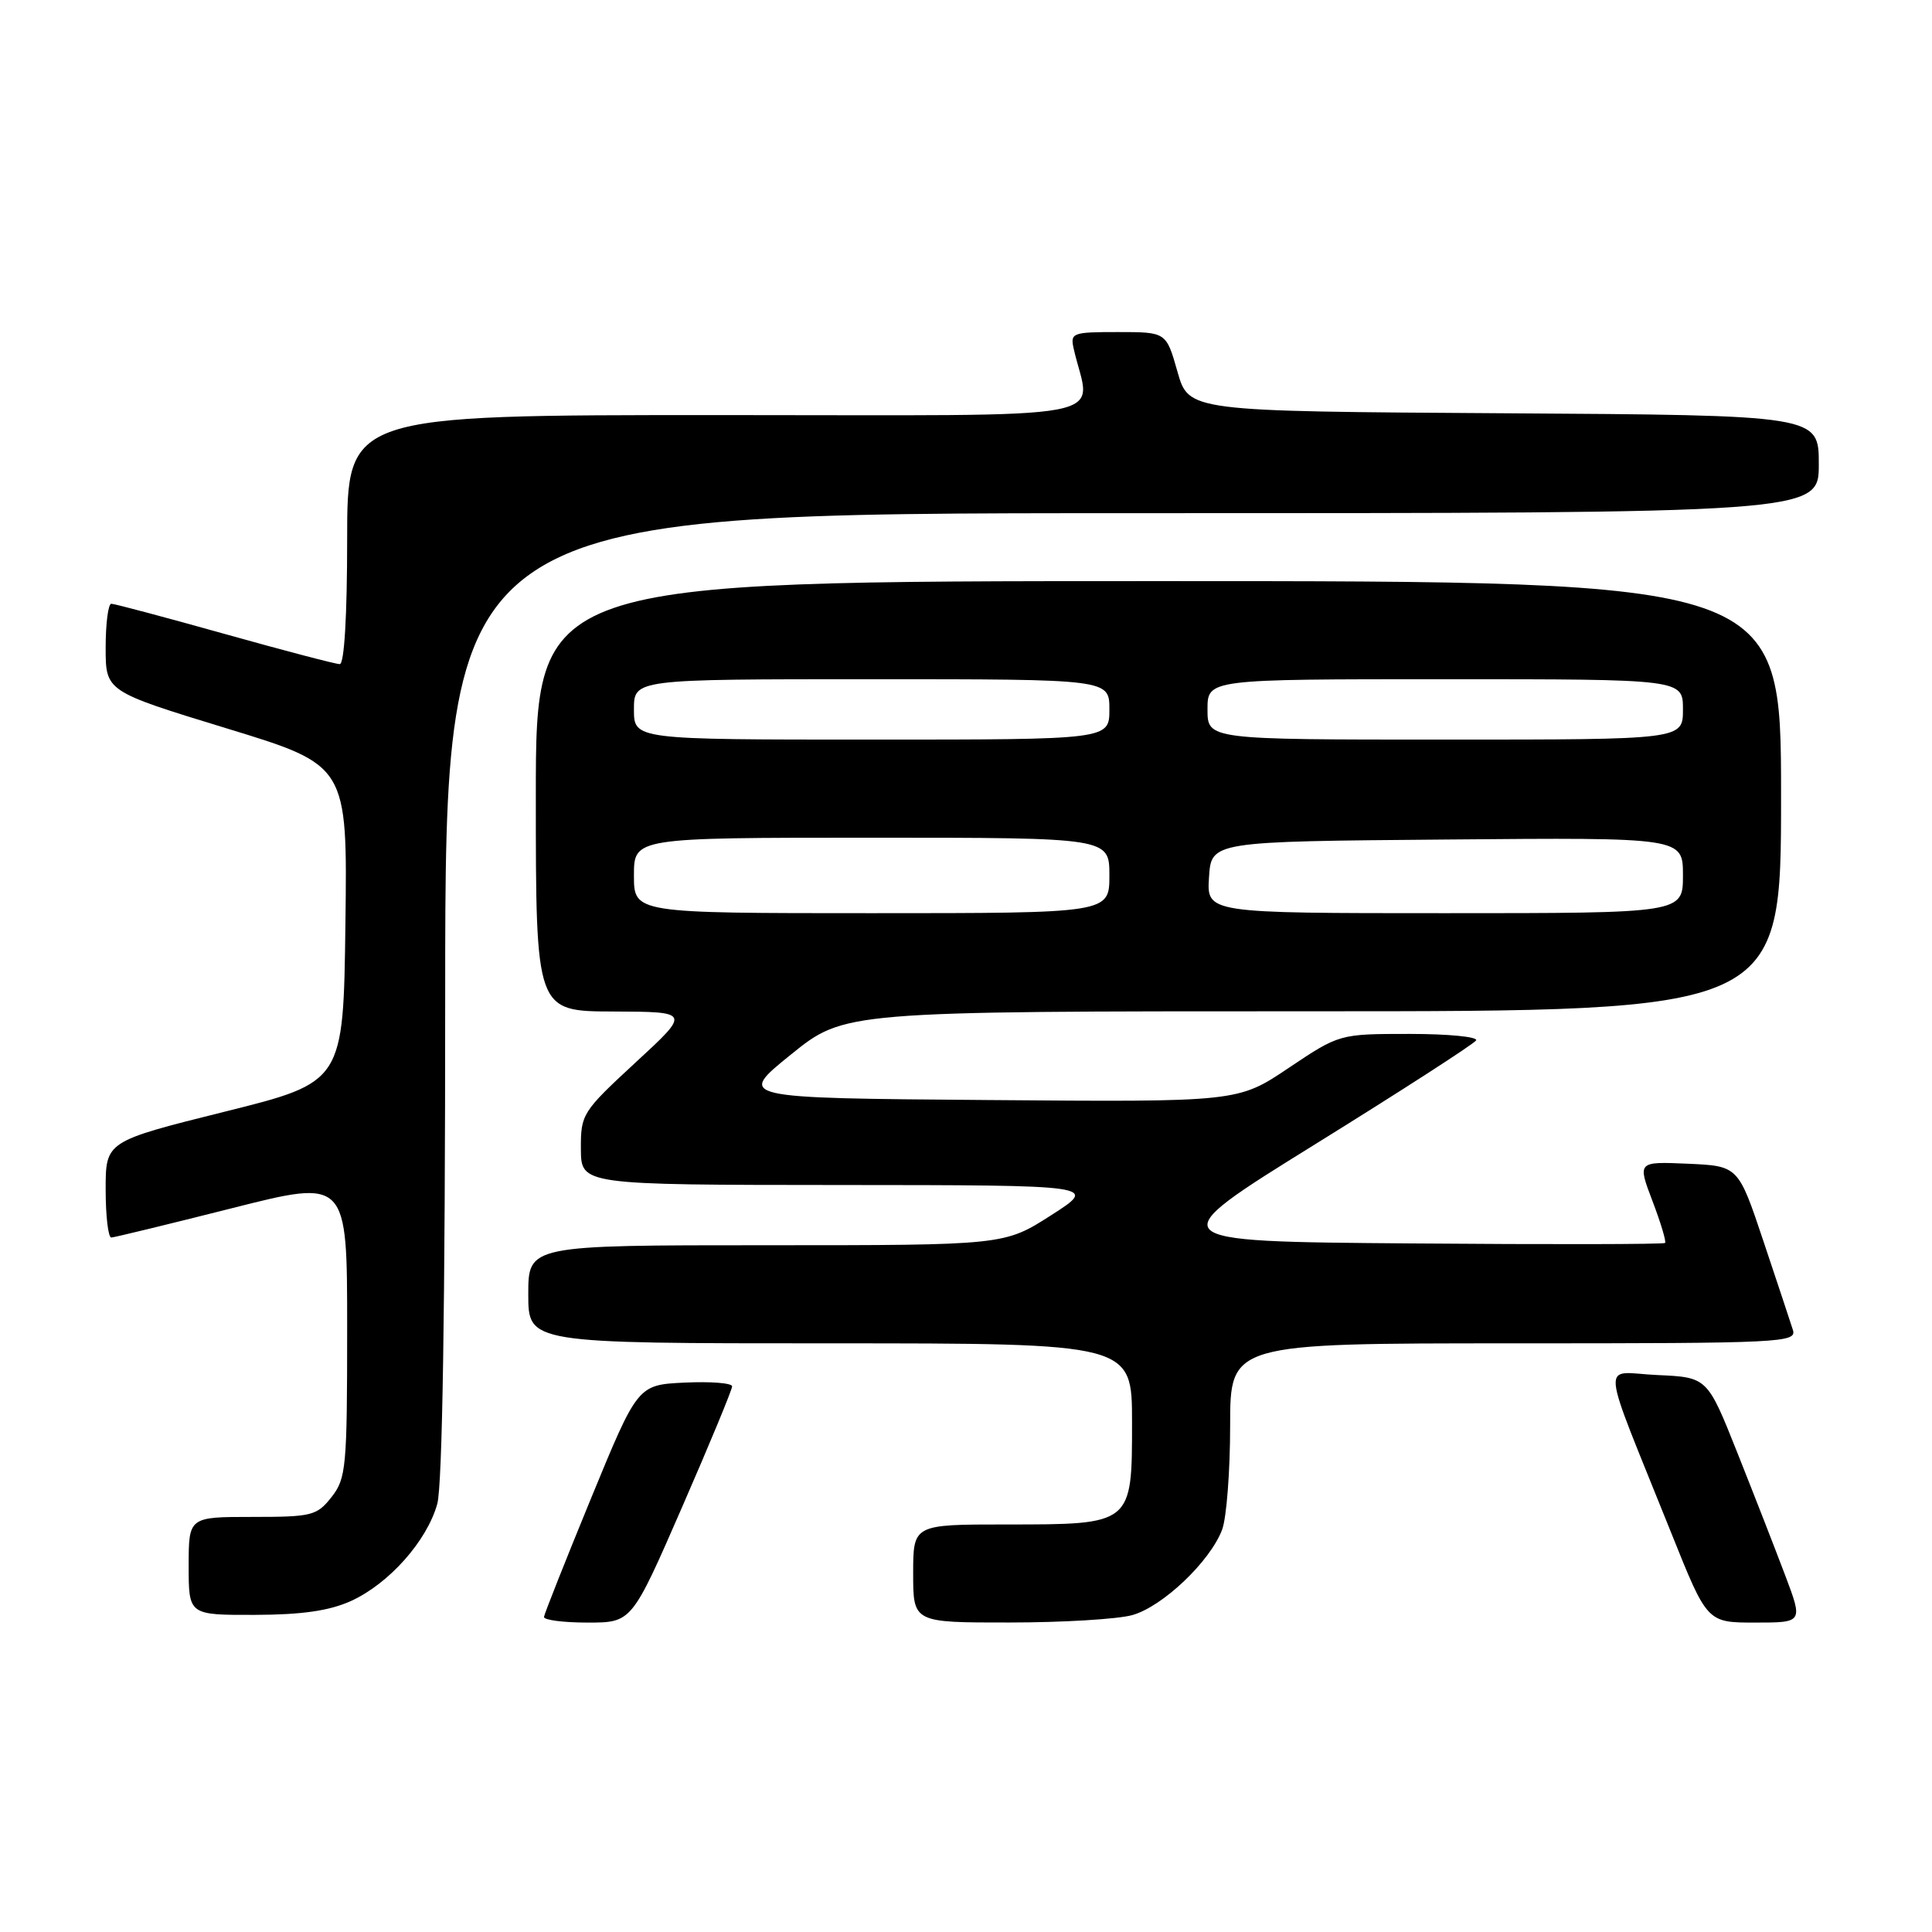 <?xml version="1.0" encoding="UTF-8" standalone="no"?>
<!DOCTYPE svg PUBLIC "-//W3C//DTD SVG 1.1//EN" "http://www.w3.org/Graphics/SVG/1.1/DTD/svg11.dtd" >
<svg xmlns="http://www.w3.org/2000/svg" xmlns:xlink="http://www.w3.org/1999/xlink" version="1.1" viewBox="0 0 256 256">
 <g >
 <path fill="currentColor"
d=" M 90.36 199.75 C 94.02 191.36 97.01 184.14 97.01 183.70 C 97.00 183.26 94.19 183.04 90.75 183.20 C 84.50 183.50 84.50 183.50 78.33 198.50 C 74.94 206.75 72.13 213.84 72.08 214.25 C 72.04 214.66 74.63 215.00 77.85 215.00 C 83.71 215.00 83.71 215.00 90.36 199.75 Z  M 150.03 214.01 C 154.05 212.89 160.36 206.89 161.94 202.68 C 162.52 201.14 163.00 194.95 163.00 188.93 C 163.00 178.00 163.00 178.00 200.57 178.00 C 236.28 178.00 238.11 177.91 237.56 176.20 C 237.25 175.21 235.49 169.92 233.66 164.45 C 230.33 154.50 230.33 154.50 223.65 154.20 C 216.97 153.91 216.97 153.91 218.96 159.14 C 220.06 162.02 220.81 164.53 220.63 164.70 C 220.45 164.88 205.27 164.91 186.90 164.76 C 153.50 164.50 153.50 164.50 174.28 151.61 C 185.71 144.52 195.30 138.33 195.59 137.86 C 195.88 137.39 191.92 137.00 186.80 137.00 C 177.48 137.00 177.48 137.00 170.75 141.51 C 164.02 146.03 164.02 146.03 130.84 145.76 C 97.66 145.50 97.66 145.50 104.78 139.75 C 111.89 134.00 111.89 134.00 173.95 134.00 C 236.00 134.00 236.00 134.00 236.00 105.50 C 236.00 77.00 236.00 77.00 153.50 77.00 C 71.00 77.00 71.00 77.00 71.00 105.50 C 71.00 134.00 71.00 134.00 81.25 134.03 C 91.50 134.07 91.50 134.07 84.22 140.78 C 77.14 147.33 76.95 147.62 76.97 152.25 C 77.00 157.00 77.00 157.00 111.25 157.02 C 145.50 157.04 145.50 157.04 139.29 161.02 C 133.08 165.00 133.08 165.00 101.54 165.00 C 70.00 165.00 70.00 165.00 70.00 171.50 C 70.00 178.00 70.00 178.00 110.00 178.00 C 150.00 178.00 150.00 178.00 150.00 188.44 C 150.00 202.06 150.08 202.00 133.28 202.00 C 121.00 202.00 121.00 202.00 121.00 208.50 C 121.00 215.00 121.00 215.00 133.75 214.99 C 140.76 214.99 148.09 214.55 150.03 214.01 Z  M 236.55 208.75 C 235.25 205.31 232.40 198.00 230.21 192.50 C 226.23 182.50 226.23 182.50 219.61 182.20 C 212.07 181.87 211.82 179.11 221.50 203.25 C 226.21 215.00 226.21 215.00 232.56 215.00 C 238.91 215.00 238.91 215.00 236.55 208.75 Z  M 46.51 212.14 C 51.55 209.84 56.57 204.19 57.94 199.28 C 58.62 196.82 58.99 173.15 58.99 131.75 C 59.00 68.00 59.00 68.00 150.00 68.00 C 241.00 68.00 241.00 68.00 241.00 61.51 C 241.00 55.02 241.00 55.02 199.26 54.76 C 157.51 54.50 157.51 54.50 156.02 49.25 C 154.53 44.00 154.53 44.00 148.15 44.00 C 142.05 44.00 141.79 44.10 142.28 46.25 C 144.48 55.97 149.69 55.00 95.12 55.00 C 46.00 55.00 46.00 55.00 46.00 71.50 C 46.00 81.58 45.62 88.00 45.02 88.00 C 44.48 88.00 37.62 86.20 29.77 84.00 C 21.92 81.80 15.16 80.00 14.75 80.00 C 14.34 80.00 14.00 82.61 14.00 85.81 C 14.00 91.61 14.00 91.61 30.02 96.51 C 46.04 101.40 46.04 101.40 45.77 122.39 C 45.50 143.39 45.50 143.39 29.75 147.31 C 14.00 151.24 14.00 151.24 14.00 157.62 C 14.00 161.13 14.34 163.99 14.75 163.98 C 15.16 163.96 22.36 162.21 30.75 160.09 C 46.00 156.23 46.00 156.23 46.00 175.98 C 46.00 194.45 45.87 195.90 43.93 198.37 C 41.98 200.84 41.34 201.00 33.43 201.00 C 25.00 201.00 25.00 201.00 25.00 207.50 C 25.00 214.00 25.00 214.00 33.75 213.98 C 40.04 213.96 43.63 213.44 46.51 212.14 Z  M 84.00 116.00 C 84.00 111.00 84.00 111.00 115.50 111.00 C 147.00 111.00 147.00 111.00 147.00 116.00 C 147.00 121.00 147.00 121.00 115.50 121.00 C 84.00 121.00 84.00 121.00 84.00 116.00 Z  M 160.20 116.25 C 160.50 111.50 160.50 111.50 191.75 111.24 C 223.00 110.97 223.00 110.97 223.00 115.99 C 223.00 121.00 223.00 121.00 191.45 121.00 C 159.89 121.00 159.89 121.00 160.20 116.25 Z  M 84.00 94.00 C 84.00 90.00 84.00 90.00 115.50 90.00 C 147.00 90.00 147.00 90.00 147.00 94.00 C 147.00 98.00 147.00 98.00 115.50 98.00 C 84.00 98.00 84.00 98.00 84.00 94.00 Z  M 160.00 94.00 C 160.00 90.00 160.00 90.00 191.50 90.00 C 223.00 90.00 223.00 90.00 223.00 94.00 C 223.00 98.00 223.00 98.00 191.50 98.00 C 160.00 98.00 160.00 98.00 160.00 94.00 Z "/>
</g>
</svg>